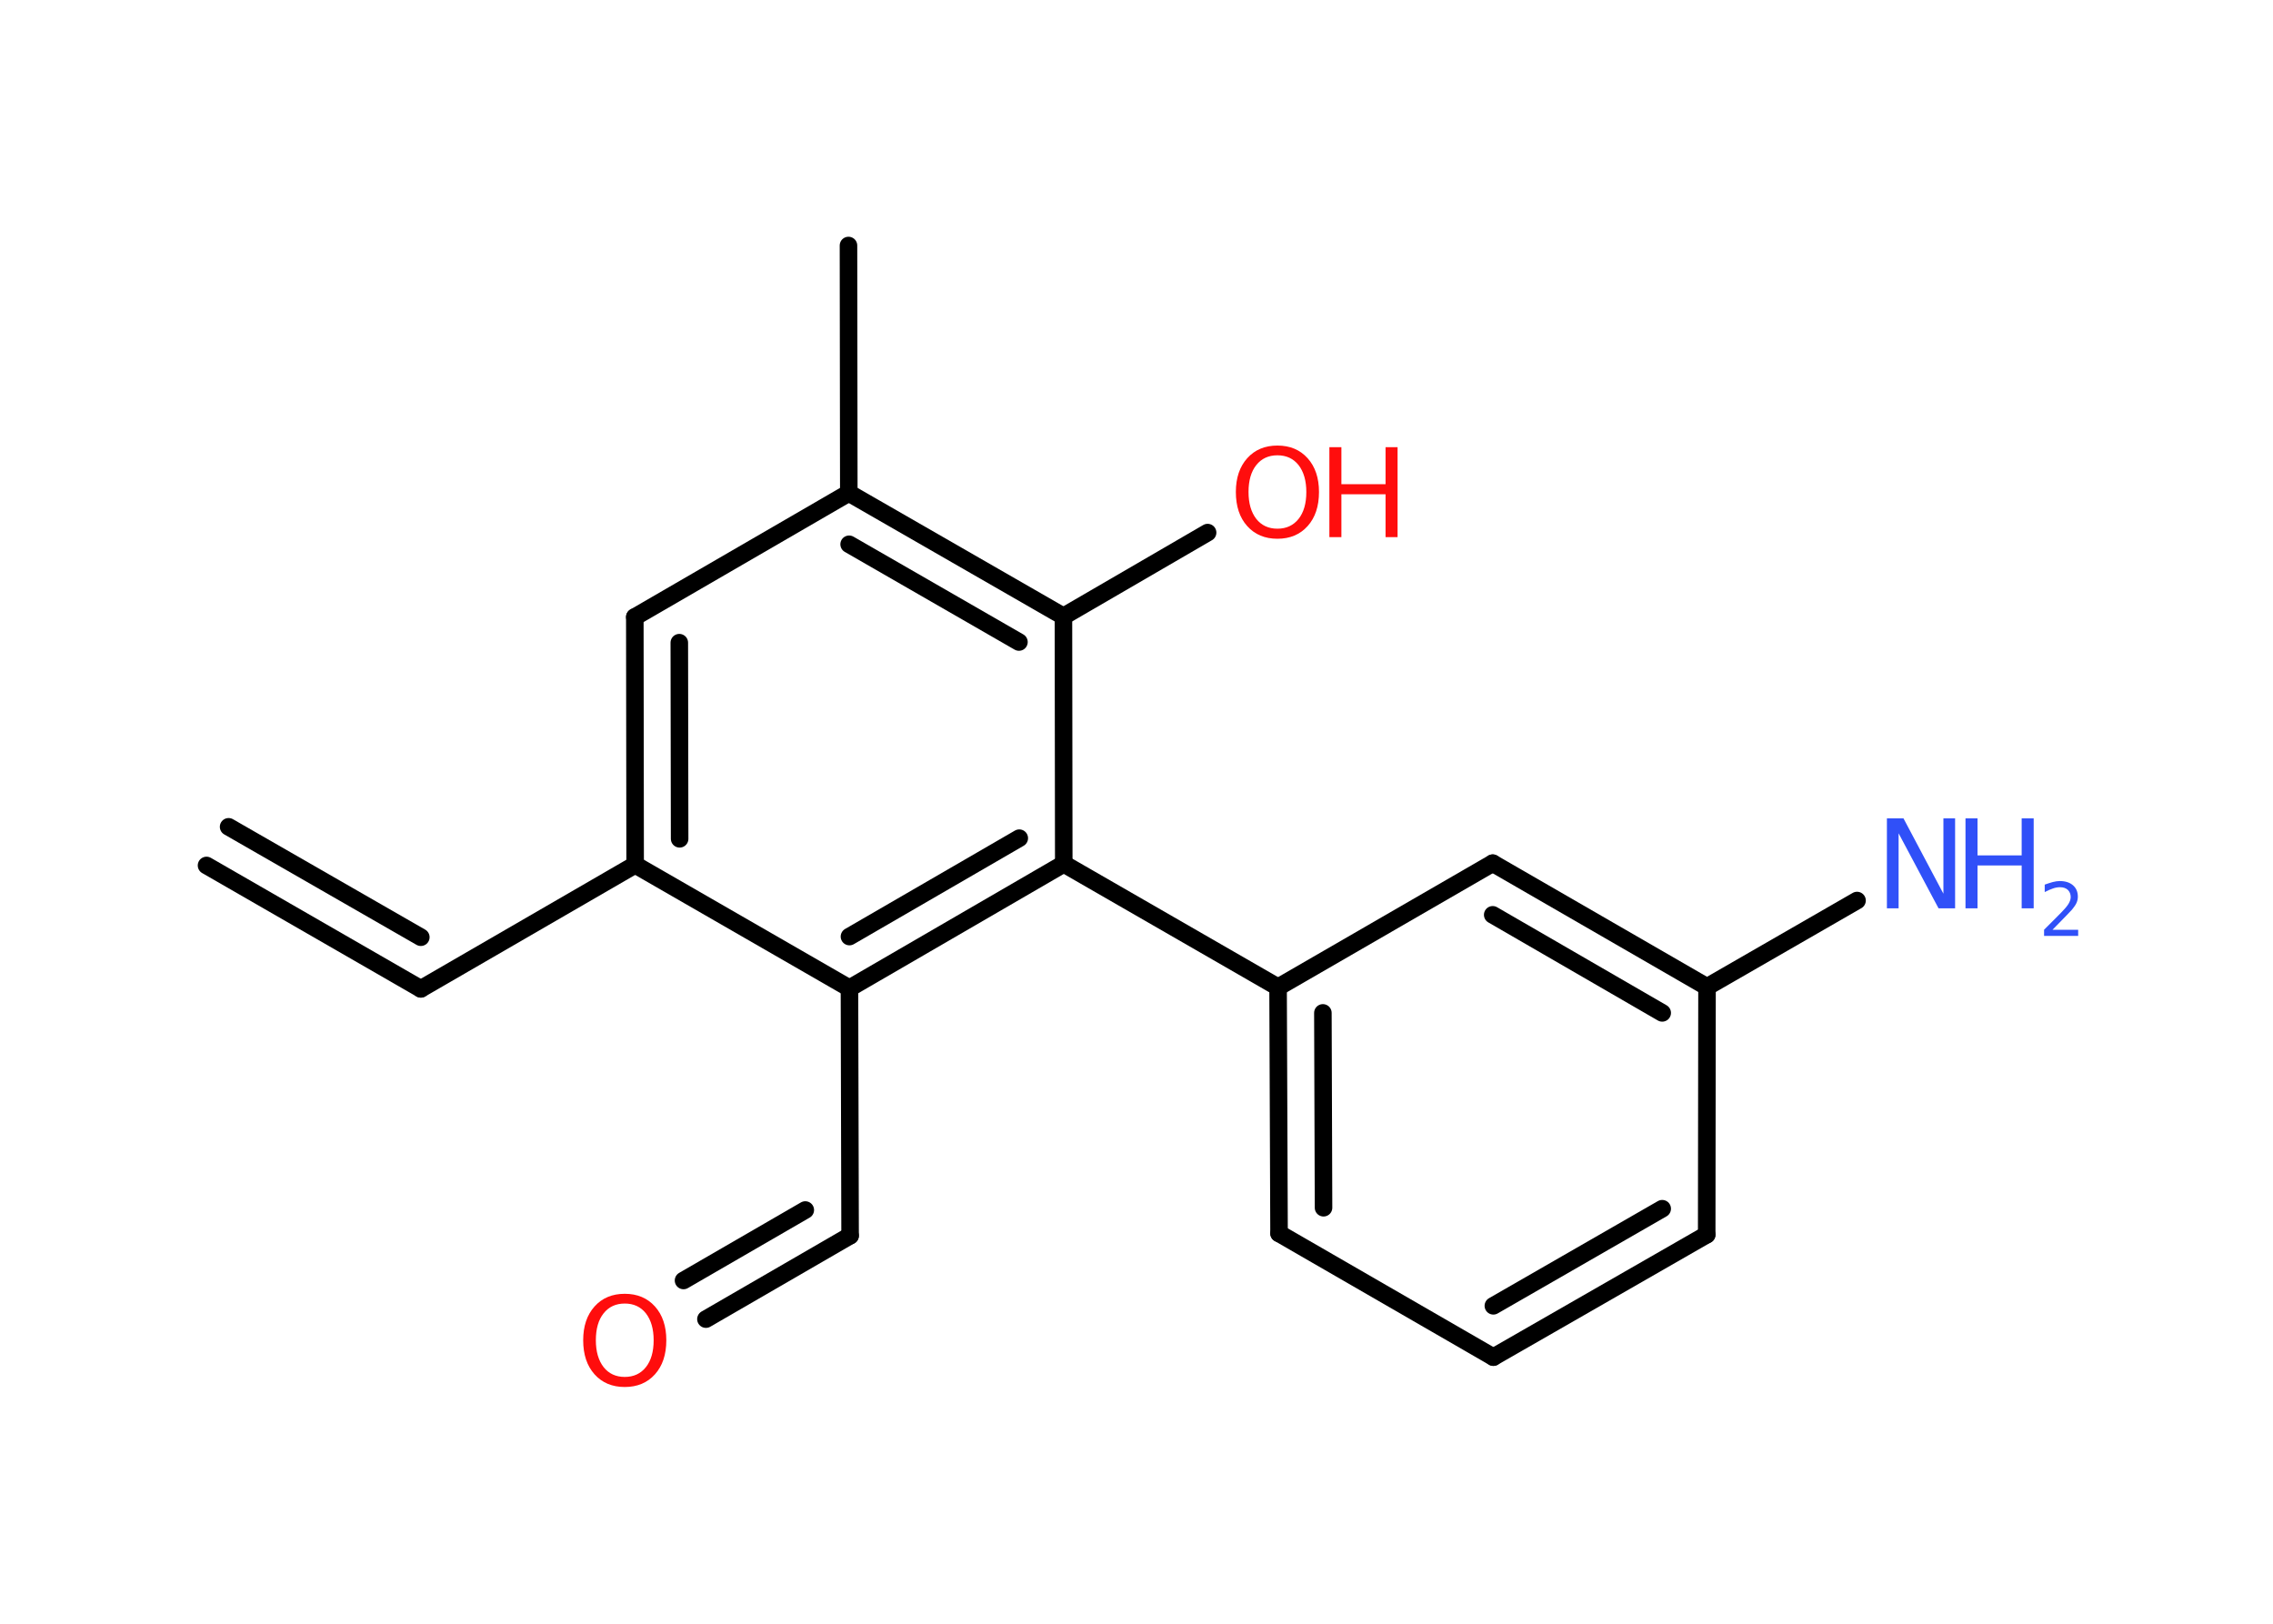 <?xml version='1.0' encoding='UTF-8'?>
<!DOCTYPE svg PUBLIC "-//W3C//DTD SVG 1.1//EN" "http://www.w3.org/Graphics/SVG/1.1/DTD/svg11.dtd">
<svg version='1.2' xmlns='http://www.w3.org/2000/svg' xmlns:xlink='http://www.w3.org/1999/xlink' width='70.0mm' height='50.0mm' viewBox='0 0 70.0 50.0'>
  <desc>Generated by the Chemistry Development Kit (http://github.com/cdk)</desc>
  <g stroke-linecap='round' stroke-linejoin='round' stroke='#000000' stroke-width='.54' fill='#FF0D0D'>
    <rect x='.0' y='.0' width='70.0' height='50.0' fill='#FFFFFF' stroke='none'/>
    <g id='mol1' class='mol'>
      <g id='mol1bnd1' class='bond'>
        <line x1='12.96' y1='30.45' x2='6.36' y2='26.65'/>
        <line x1='12.96' y1='28.86' x2='7.04' y2='25.46'/>
      </g>
      <line id='mol1bnd2' class='bond' x1='12.96' y1='30.45' x2='19.56' y2='26.63'/>
      <g id='mol1bnd3' class='bond'>
        <line x1='19.55' y1='19.0' x2='19.56' y2='26.63'/>
        <line x1='20.92' y1='19.79' x2='20.93' y2='25.83'/>
      </g>
      <line id='mol1bnd4' class='bond' x1='19.55' y1='19.0' x2='26.14' y2='15.18'/>
      <line id='mol1bnd5' class='bond' x1='26.14' y1='15.18' x2='26.13' y2='7.56'/>
      <g id='mol1bnd6' class='bond'>
        <line x1='32.75' y1='18.98' x2='26.14' y2='15.18'/>
        <line x1='31.38' y1='19.77' x2='26.15' y2='16.76'/>
      </g>
      <line id='mol1bnd7' class='bond' x1='32.75' y1='18.98' x2='37.19' y2='16.4'/>
      <line id='mol1bnd8' class='bond' x1='32.75' y1='18.98' x2='32.76' y2='26.6'/>
      <line id='mol1bnd9' class='bond' x1='32.76' y1='26.6' x2='39.36' y2='30.4'/>
      <g id='mol1bnd10' class='bond'>
        <line x1='39.36' y1='30.4' x2='39.39' y2='37.98'/>
        <line x1='40.74' y1='31.19' x2='40.76' y2='37.19'/>
      </g>
      <line id='mol1bnd11' class='bond' x1='39.39' y1='37.98' x2='45.99' y2='41.79'/>
      <g id='mol1bnd12' class='bond'>
        <line x1='45.99' y1='41.79' x2='52.56' y2='38.02'/>
        <line x1='45.99' y1='40.21' x2='51.19' y2='37.22'/>
      </g>
      <line id='mol1bnd13' class='bond' x1='52.56' y1='38.02' x2='52.57' y2='30.39'/>
      <line id='mol1bnd14' class='bond' x1='52.57' y1='30.39' x2='57.19' y2='27.73'/>
      <g id='mol1bnd15' class='bond'>
        <line x1='52.57' y1='30.39' x2='45.97' y2='26.58'/>
        <line x1='51.19' y1='31.19' x2='45.97' y2='28.17'/>
      </g>
      <line id='mol1bnd16' class='bond' x1='39.36' y1='30.4' x2='45.97' y2='26.58'/>
      <g id='mol1bnd17' class='bond'>
        <line x1='26.16' y1='30.43' x2='32.76' y2='26.6'/>
        <line x1='26.16' y1='28.84' x2='31.39' y2='25.81'/>
      </g>
      <line id='mol1bnd18' class='bond' x1='19.56' y1='26.63' x2='26.16' y2='30.43'/>
      <line id='mol1bnd19' class='bond' x1='26.16' y1='30.43' x2='26.18' y2='38.05'/>
      <g id='mol1bnd20' class='bond'>
        <line x1='26.18' y1='38.05' x2='21.74' y2='40.62'/>
        <line x1='24.8' y1='37.26' x2='21.05' y2='39.43'/>
      </g>
      <g id='mol1atm8' class='atom'>
        <path d='M39.34 14.02q-.41 .0 -.65 .3q-.24 .3 -.24 .83q.0 .52 .24 .83q.24 .3 .65 .3q.41 .0 .65 -.3q.24 -.3 .24 -.83q.0 -.52 -.24 -.83q-.24 -.3 -.65 -.3zM39.34 13.72q.58 .0 .93 .39q.35 .39 .35 1.04q.0 .66 -.35 1.05q-.35 .39 -.93 .39q-.58 .0 -.93 -.39q-.35 -.39 -.35 -1.05q.0 -.65 .35 -1.04q.35 -.39 .93 -.39z' stroke='none'/>
        <path d='M40.94 13.77h.37v1.14h1.36v-1.14h.37v2.77h-.37v-1.32h-1.36v1.32h-.37v-2.77z' stroke='none'/>
      </g>
      <g id='mol1atm15' class='atom'>
        <path d='M58.12 25.2h.5l1.23 2.32v-2.32h.36v2.77h-.51l-1.23 -2.31v2.31h-.36v-2.77z' stroke='none' fill='#3050F8'/>
        <path d='M60.53 25.2h.37v1.14h1.36v-1.14h.37v2.77h-.37v-1.32h-1.36v1.32h-.37v-2.77z' stroke='none' fill='#3050F8'/>
        <path d='M63.22 28.63h.78v.19h-1.05v-.19q.13 -.13 .35 -.35q.22 -.22 .28 -.29q.11 -.12 .15 -.21q.04 -.08 .04 -.16q.0 -.13 -.09 -.22q-.09 -.08 -.24 -.08q-.11 .0 -.22 .04q-.12 .04 -.25 .11v-.23q.14 -.05 .25 -.08q.12 -.03 .21 -.03q.26 .0 .41 .13q.15 .13 .15 .35q.0 .1 -.04 .19q-.04 .09 -.14 .21q-.03 .03 -.18 .19q-.15 .15 -.42 .43z' stroke='none' fill='#3050F8'/>
      </g>
      <path id='mol1atm19' class='atom' d='M19.24 40.14q-.41 .0 -.65 .3q-.24 .3 -.24 .83q.0 .52 .24 .83q.24 .3 .65 .3q.41 .0 .65 -.3q.24 -.3 .24 -.83q.0 -.52 -.24 -.83q-.24 -.3 -.65 -.3zM19.24 39.84q.58 .0 .93 .39q.35 .39 .35 1.04q.0 .66 -.35 1.05q-.35 .39 -.93 .39q-.58 .0 -.93 -.39q-.35 -.39 -.35 -1.05q.0 -.65 .35 -1.04q.35 -.39 .93 -.39z' stroke='none'/>
    </g>
  </g>
</svg>
